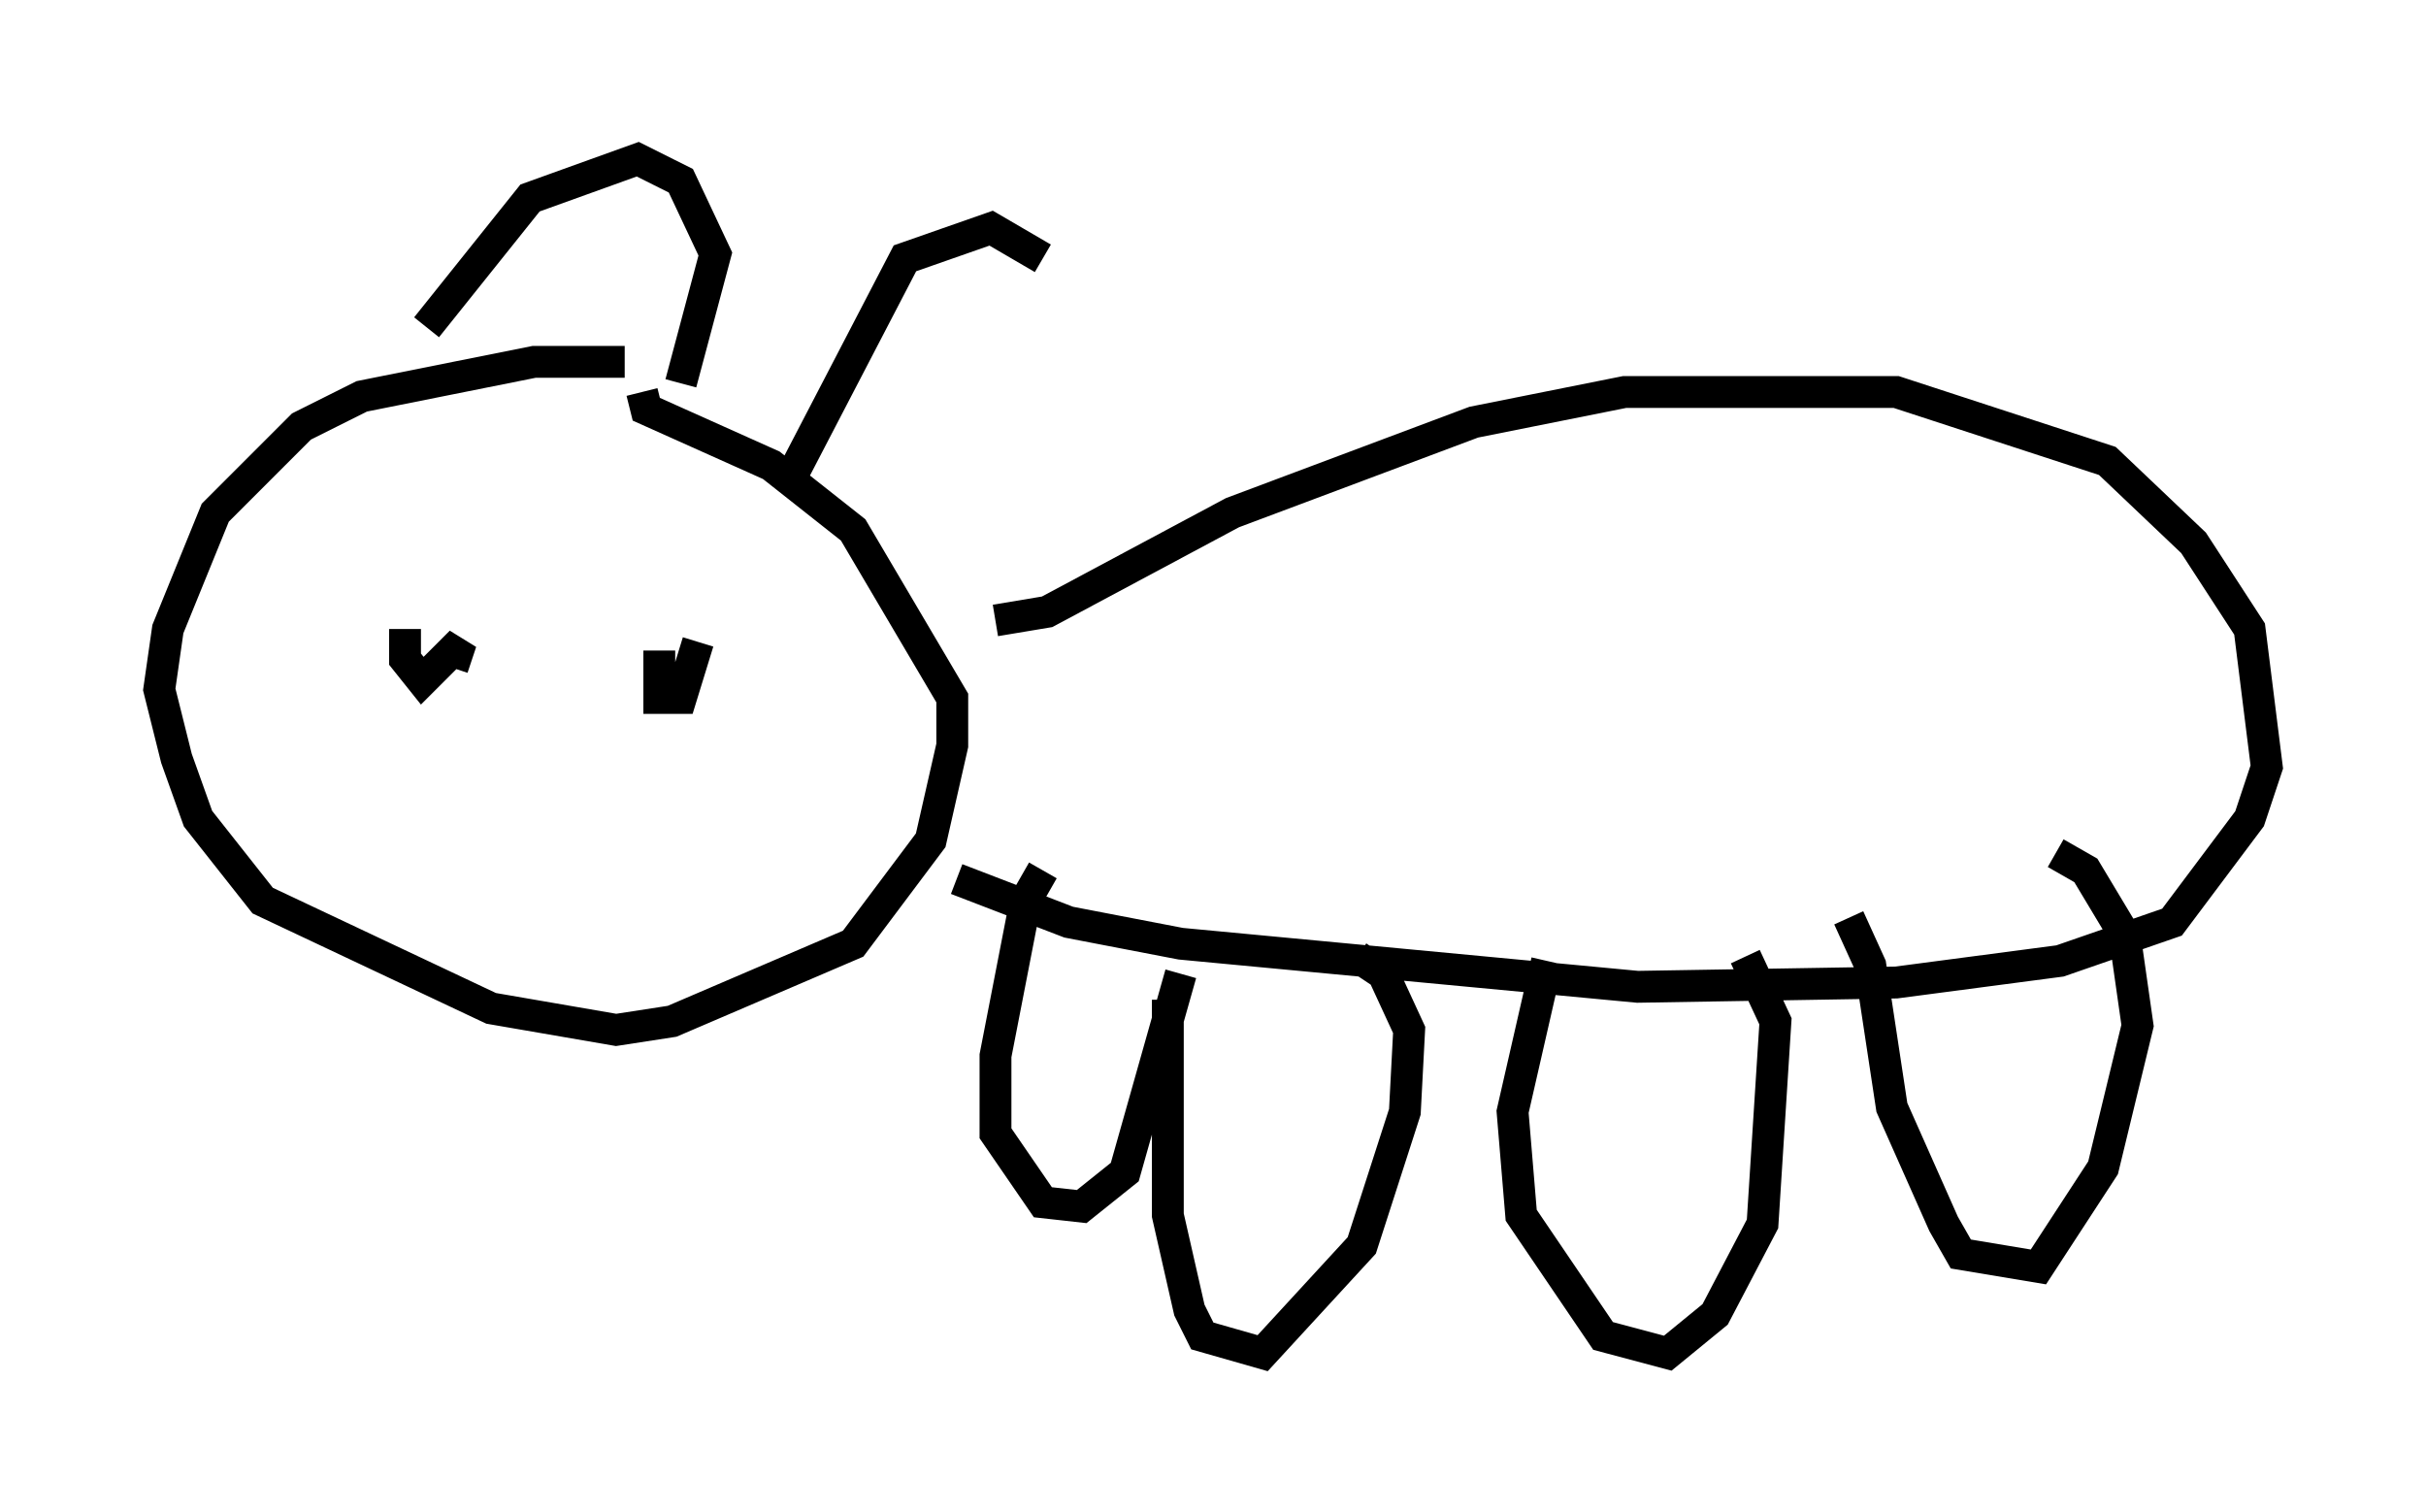 <?xml version="1.0" encoding="utf-8" ?>
<svg baseProfile="full" height="47.483" version="1.1" width="76.17" xmlns="http://www.w3.org/2000/svg" xmlns:ev="http://www.w3.org/2001/xml-events" xmlns:xlink="http://www.w3.org/1999/xlink"><defs /><rect fill="white" height="47.483" width="76.17" x="0" y="0" /><path d="M22.862, 12.307 m-3.248, -0.947 l-2.842, 0.0 -5.413, 1.083 l-1.894, 0.947 -2.706, 2.706 l-1.488, 3.654 -0.271, 1.894 l0.541, 2.165 0.677, 1.894 l2.03, 2.571 7.172, 3.383 l3.924, 0.677 1.759, -0.271 l5.683, -2.436 2.436, -3.248 l0.677, -2.977 0.0, -1.488 l-3.112, -5.277 -2.571, -2.03 l-3.924, -1.759 -0.135, -0.541 m11.096, 7.172 l1.624, -0.271 5.819, -3.112 l7.578, -2.842 4.736, -0.947 l8.525, 0.0 6.631, 2.165 l2.706, 2.571 1.759, 2.706 l0.541, 4.33 -0.541, 1.624 l-2.436, 3.248 -3.518, 1.218 l-5.142, 0.677 -8.119, 0.135 l-14.344, -1.353 -3.518, -0.677 l-3.518, -1.353 m6.631, 3.789 l0.0, 6.766 0.677, 2.977 l0.406, 0.812 1.894, 0.541 l3.112, -3.383 1.353, -4.195 l0.135, -2.571 -0.812, -1.759 l-0.812, -0.541 m5.954, 0.135 l-1.083, 4.736 0.271, 3.248 l2.571, 3.789 2.03, 0.541 l1.488, -1.218 1.488, -2.842 l0.406, -6.36 -0.947, -2.03 m3.248, -1.218 l0.677, 1.488 0.677, 4.465 l1.624, 3.654 0.541, 0.947 l2.436, 0.406 2.03, -3.112 l1.083, -4.465 -0.406, -2.842 l-1.218, -2.03 -0.947, -0.541 m-31.799, 0.541 l-0.541, 0.947 -0.947, 4.871 l0.0, 2.436 1.488, 2.165 l1.218, 0.135 1.353, -1.083 l1.759, -6.225 m-24.357, -10.825 l0.0, 0.947 0.541, 0.677 l1.218, -1.218 -0.271, 0.812 m6.495, -0.541 l0.0, 1.488 0.677, 0.0 l0.541, -1.759 m-8.525, -9.878 l3.248, -4.059 3.383, -1.218 l1.353, 0.677 1.083, 2.3 l-1.083, 4.059 m3.518, 2.842 l3.518, -6.766 2.706, -0.947 l1.624, 0.947 " fill="none" stroke="black" stroke-width="1" /></svg>
